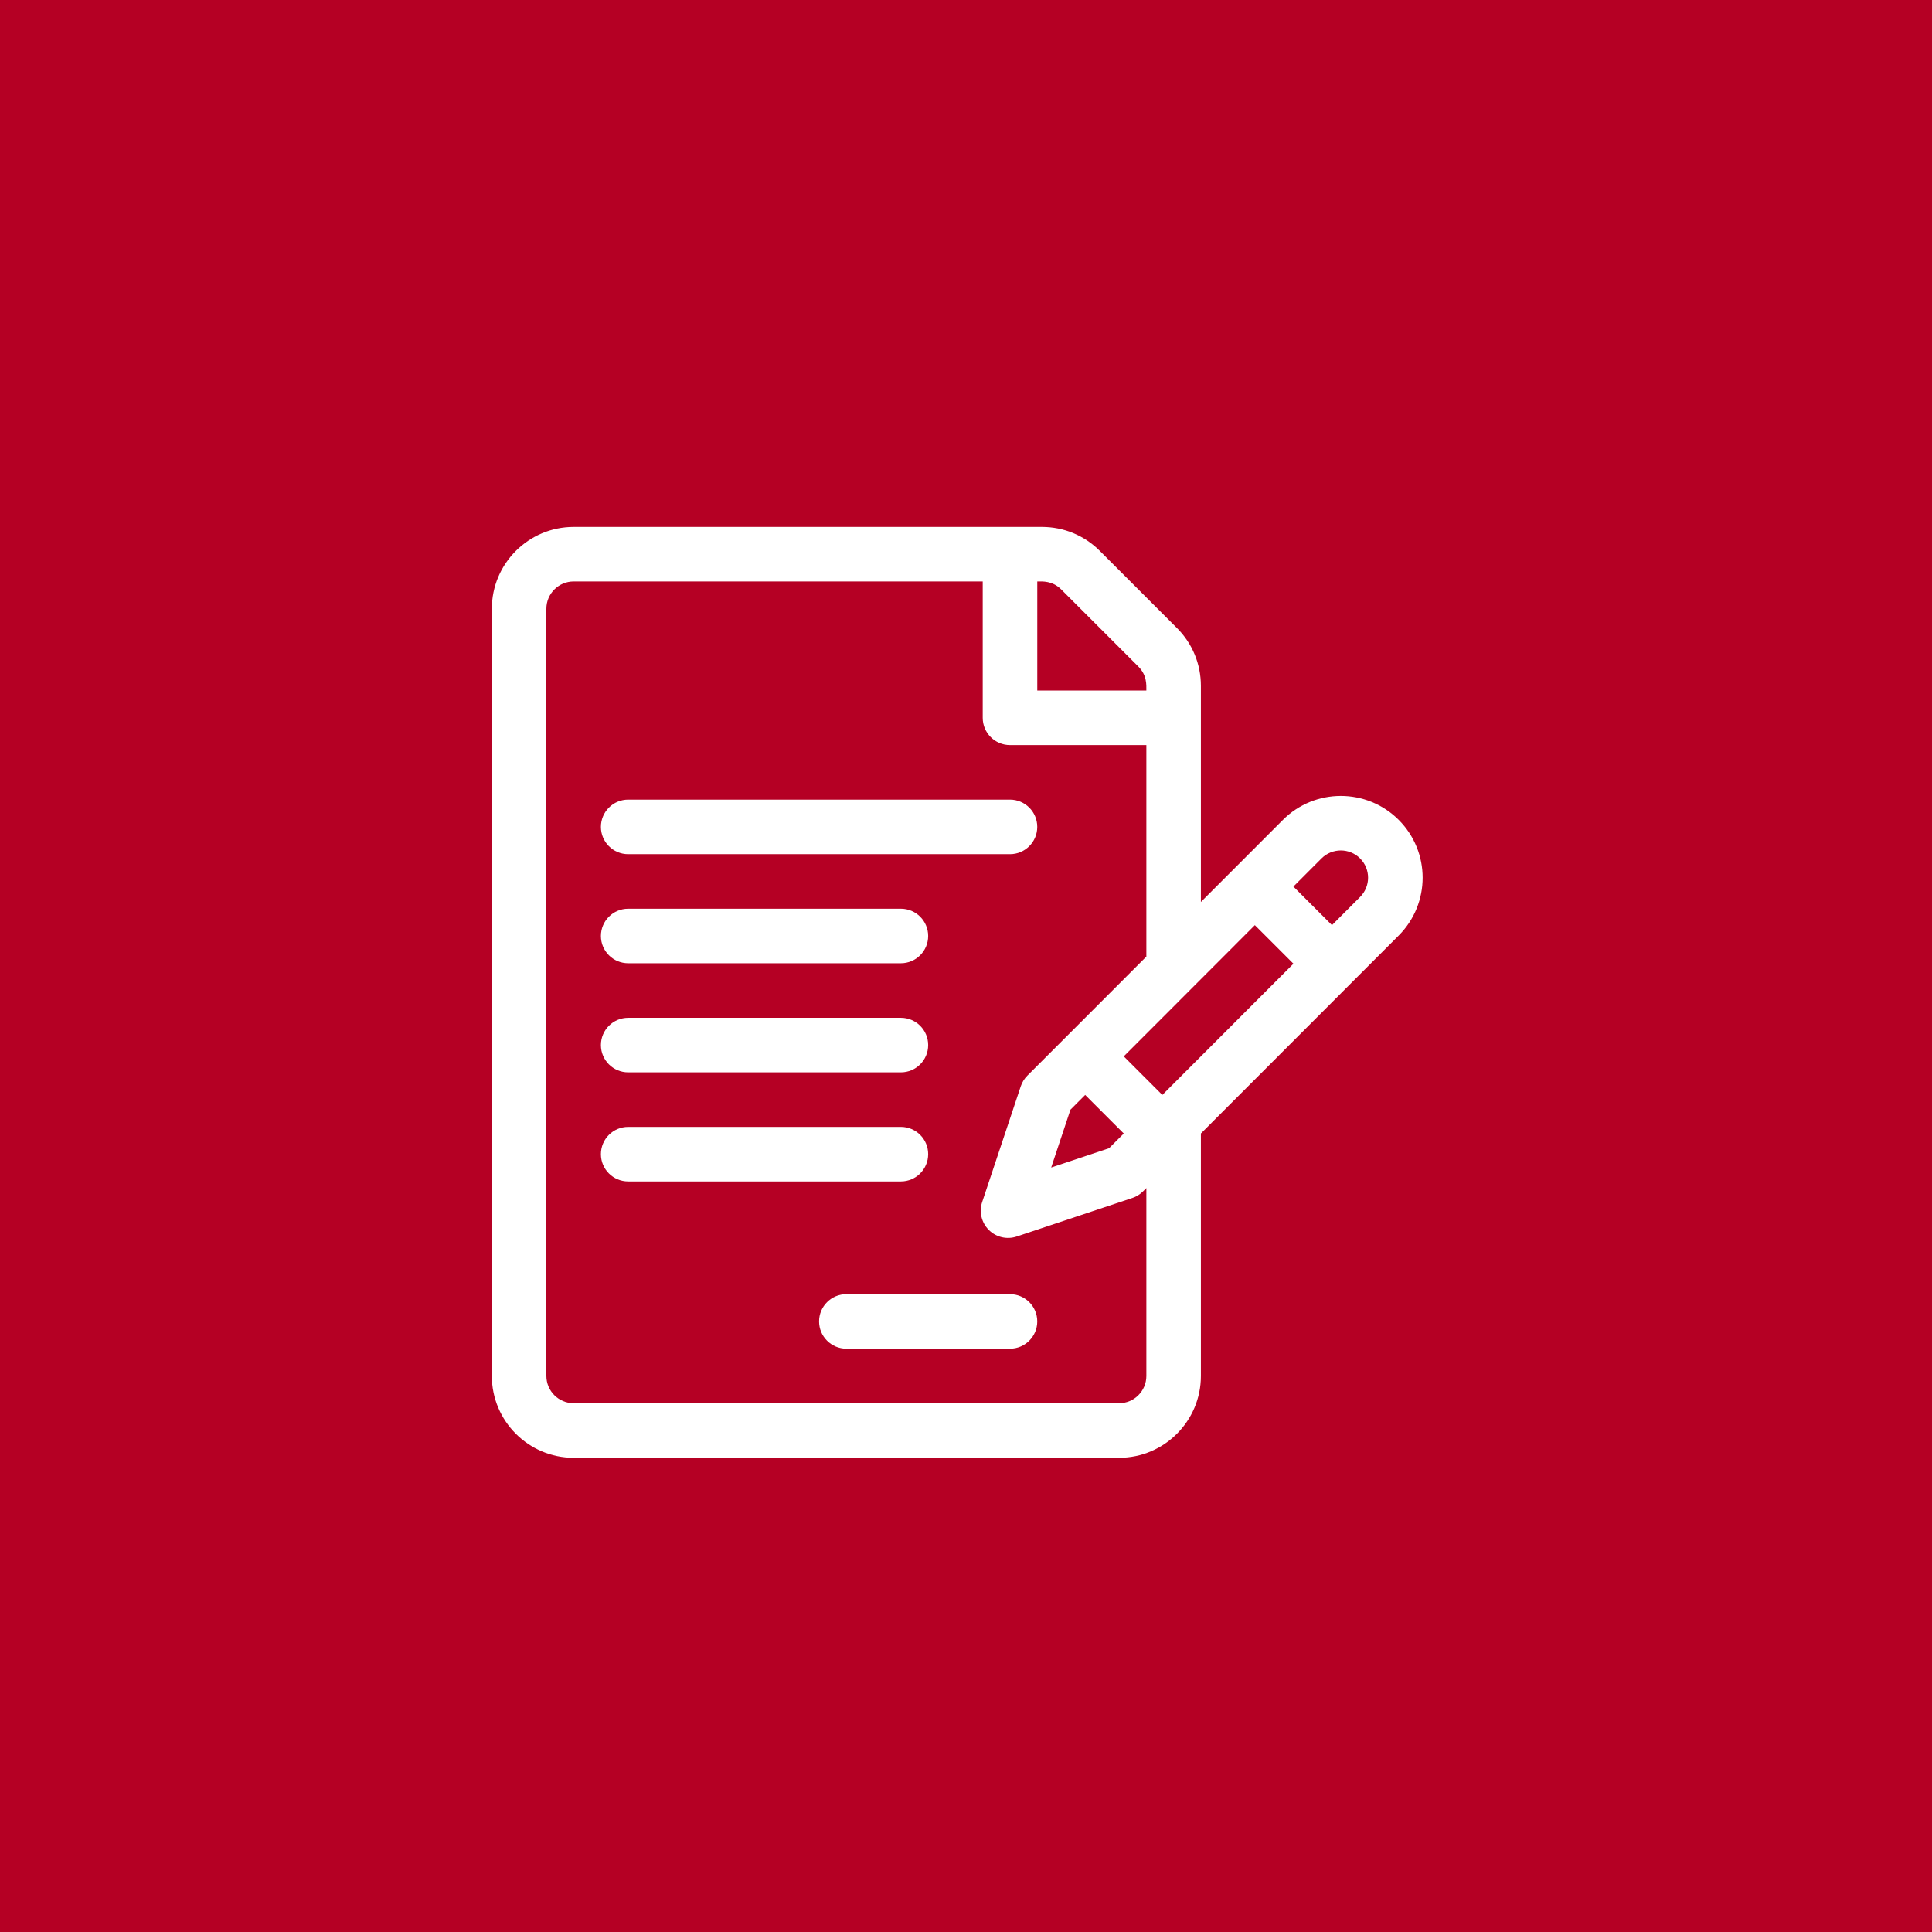 <svg width="110" height="110" viewBox="0 0 110 110" fill="none" xmlns="http://www.w3.org/2000/svg">
<rect width="110" height="110" fill="#B50024"/>
<path d="M79.634 46.679C77.817 44.863 74.862 44.863 73.046 46.68C72.487 47.239 68.919 50.809 68.374 51.355V39.05C68.374 37.806 67.889 36.636 67.01 35.756L62.618 31.364C61.738 30.485 60.568 30 59.324 30H32.661C30.093 30 28.003 32.09 28.003 34.658V78.342C28.003 80.91 30.093 83 32.661 83H63.716C66.284 83 68.374 80.91 68.374 78.342V64.536L79.634 53.267C81.454 51.447 81.455 48.5 79.634 46.679ZM59.058 33.105C59.351 33.105 59.916 33.055 60.422 33.56L64.814 37.952C65.306 38.445 65.269 38.985 65.269 39.316H59.058V33.105ZM65.269 78.342C65.269 79.198 64.572 79.894 63.716 79.894H32.661C31.805 79.894 31.108 79.198 31.108 78.342V34.658C31.108 33.802 31.805 33.105 32.661 33.105H55.952V40.869C55.952 41.727 56.647 42.422 57.505 42.422H65.269V54.463C65.269 54.463 60.688 59.048 60.687 59.048L58.492 61.243C58.322 61.413 58.194 61.621 58.117 61.85L55.921 68.438C55.735 68.996 55.881 69.611 56.297 70.027C56.713 70.443 57.328 70.588 57.886 70.402L64.473 68.206C64.702 68.13 64.91 68.001 65.08 67.831L65.269 67.642V78.342ZM61.786 62.341L63.982 64.537L63.143 65.376L59.85 66.474L60.947 63.18L61.786 62.341ZM66.178 62.341L63.982 60.145C65.151 58.974 70.344 53.777 71.446 52.674L73.642 54.87L66.178 62.341ZM77.437 51.071L75.837 52.673L73.641 50.478L75.242 48.875C75.848 48.27 76.833 48.27 77.438 48.875C78.043 49.481 78.046 50.462 77.437 51.071Z" fill="white"/>
<path d="M57.504 45.527H35.766C34.908 45.527 34.213 46.223 34.213 47.08C34.213 47.938 34.908 48.633 35.766 48.633H57.504C58.361 48.633 59.057 47.938 59.057 47.08C59.057 46.223 58.361 45.527 57.504 45.527Z" fill="white"/>
<path d="M51.293 51.738H35.766C34.908 51.738 34.213 52.434 34.213 53.291C34.213 54.148 34.908 54.844 35.766 54.844H51.293C52.151 54.844 52.846 54.148 52.846 53.291C52.846 52.434 52.151 51.738 51.293 51.738Z" fill="white"/>
<path d="M51.293 57.949H35.766C34.908 57.949 34.213 58.644 34.213 59.502C34.213 60.359 34.908 61.055 35.766 61.055H51.293C52.151 61.055 52.846 60.359 52.846 59.502C52.846 58.644 52.151 57.949 51.293 57.949Z" fill="white"/>
<path d="M51.293 64.16H35.766C34.908 64.16 34.213 64.855 34.213 65.713C34.213 66.57 34.908 67.266 35.766 67.266H51.293C52.151 67.266 52.846 66.57 52.846 65.713C52.846 64.855 52.151 64.16 51.293 64.16Z" fill="white"/>
<path d="M57.504 73.684H48.188C47.33 73.684 46.635 74.379 46.635 75.236C46.635 76.094 47.33 76.789 48.188 76.789H57.504C58.361 76.789 59.057 76.094 59.057 75.236C59.057 74.379 58.361 73.684 57.504 73.684Z" fill="white"/>
</svg>
